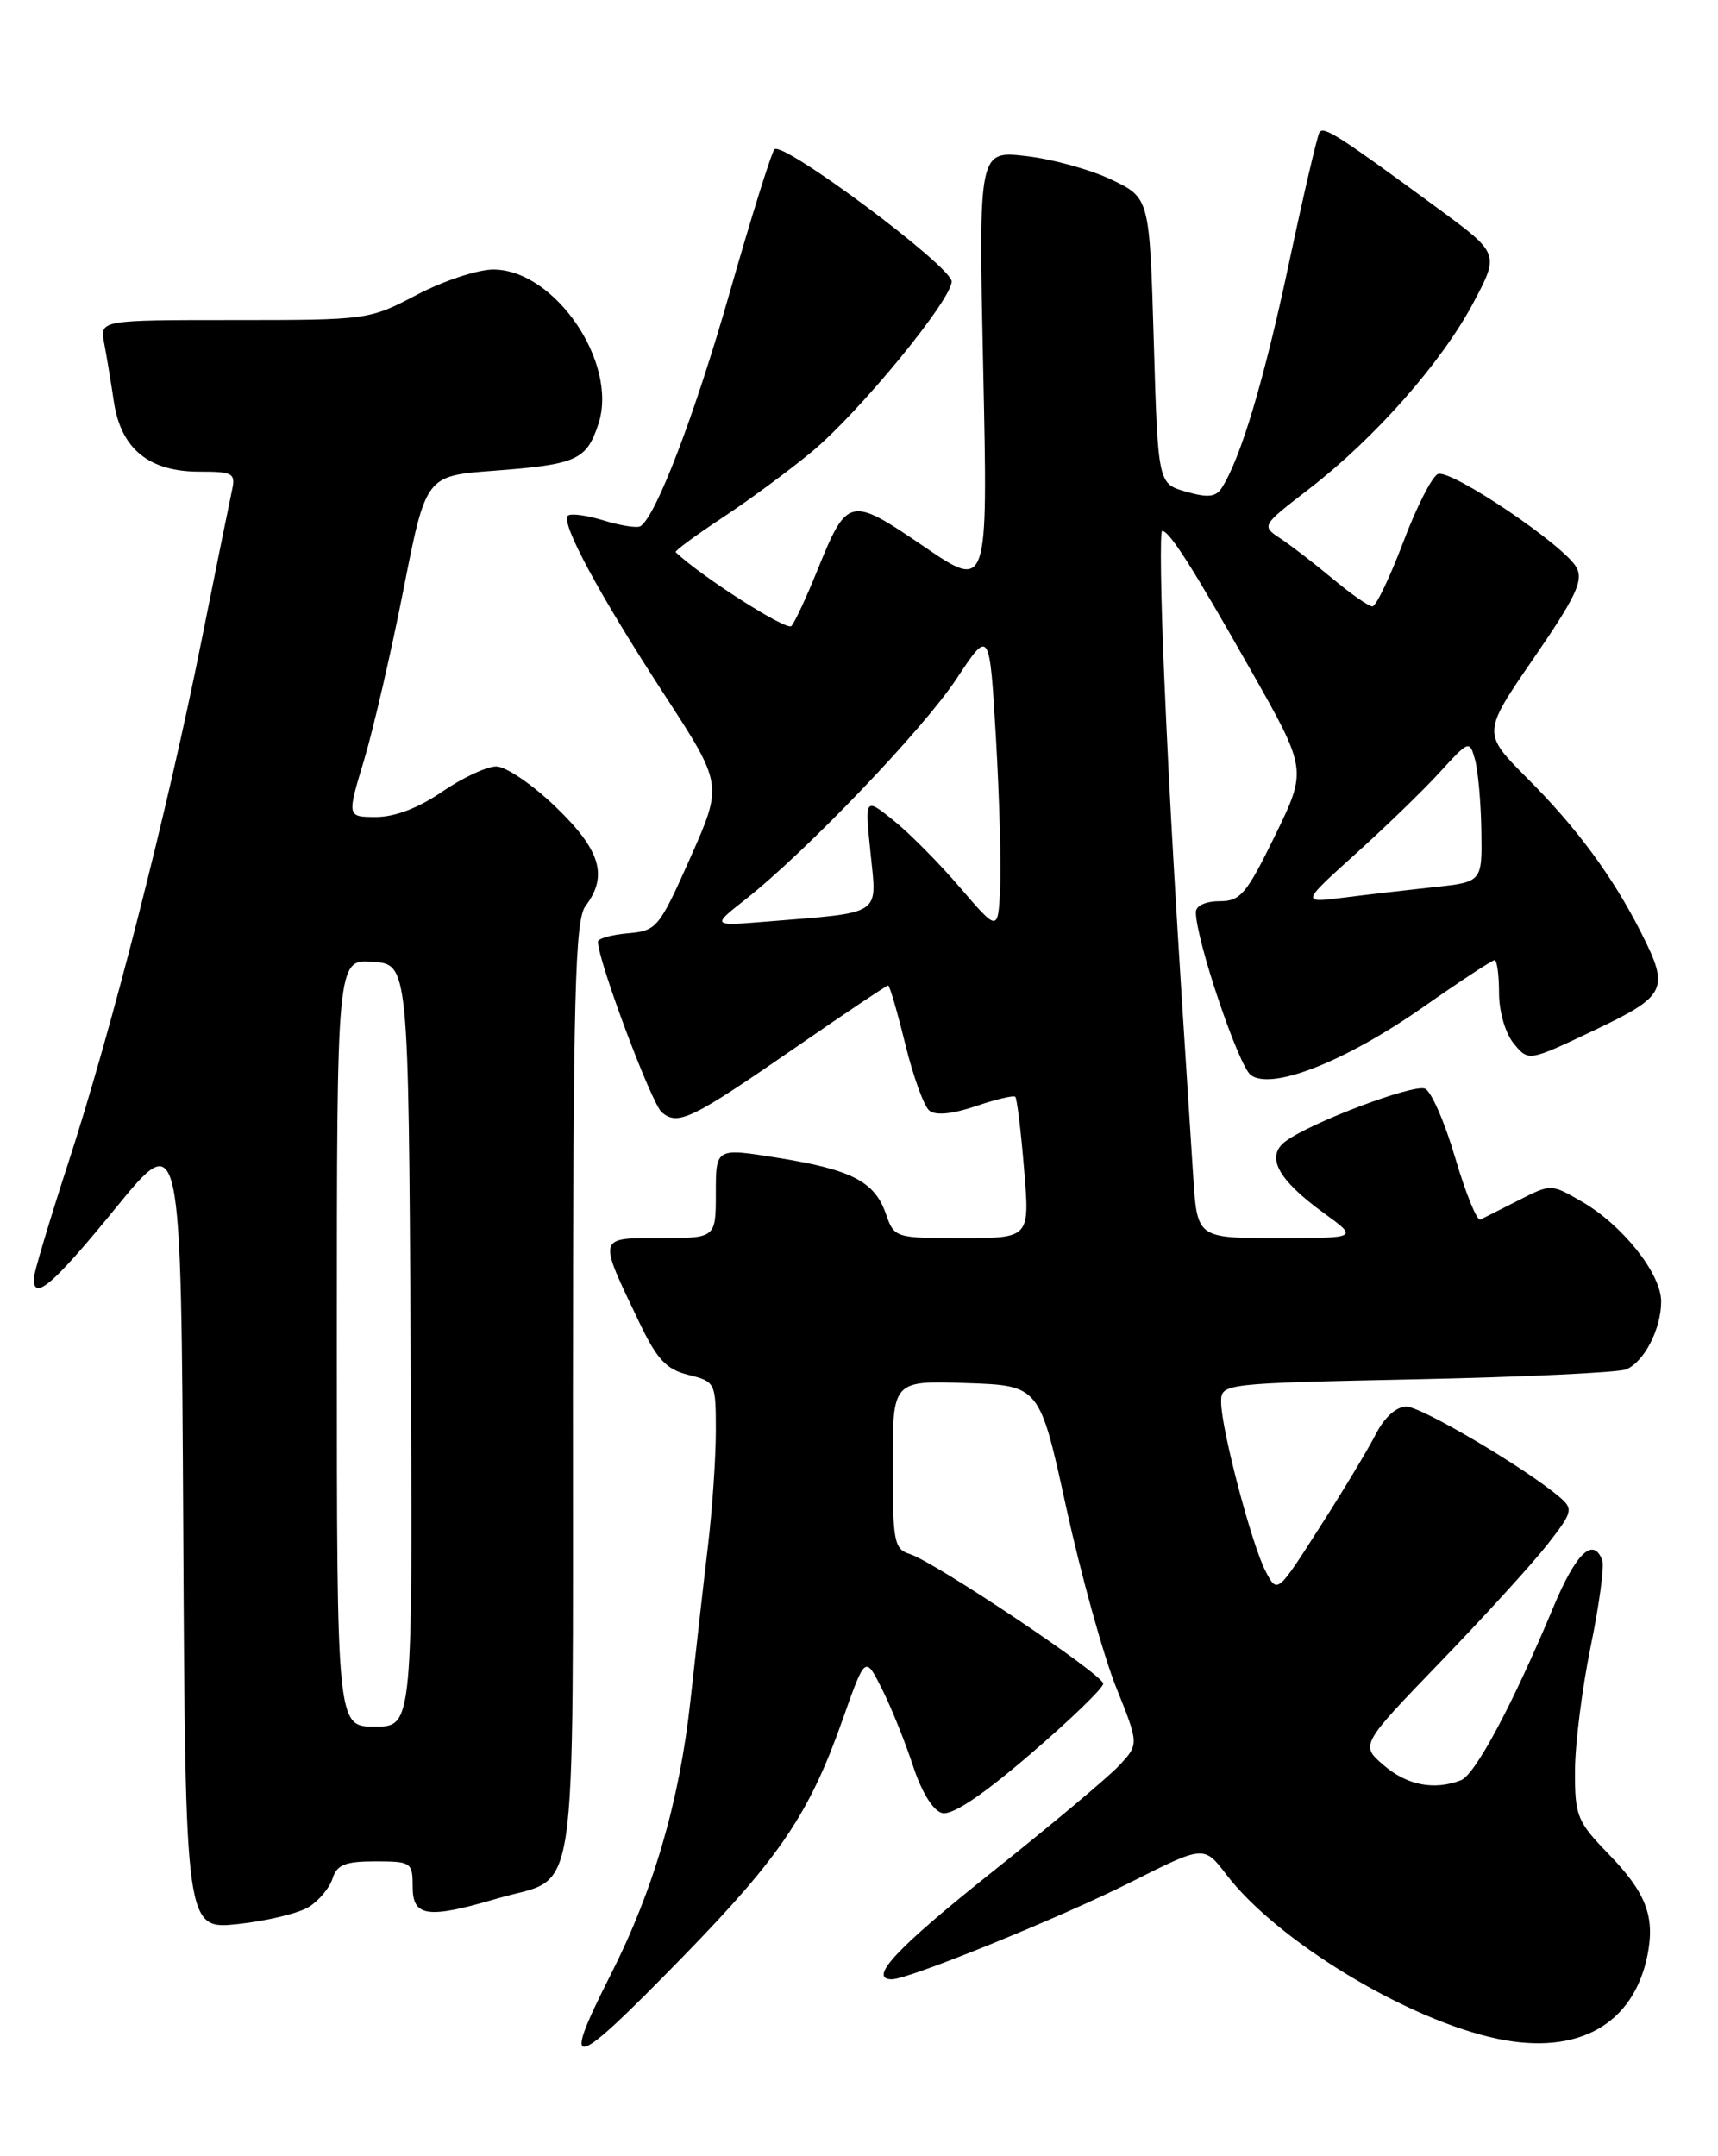 <?xml version="1.0" encoding="UTF-8" standalone="no"?>
<!DOCTYPE svg PUBLIC "-//W3C//DTD SVG 1.1//EN" "http://www.w3.org/Graphics/SVG/1.1/DTD/svg11.dtd" >
<svg xmlns="http://www.w3.org/2000/svg" xmlns:xlink="http://www.w3.org/1999/xlink" version="1.1" viewBox="0 0 204 256">
 <g >
 <path fill="currentColor"
d=" M 81.16 232.25 C 92.68 220.42 96.13 215.29 100.09 204.07 C 102.74 196.57 102.74 196.57 104.73 200.53 C 105.83 202.72 107.48 206.82 108.41 209.65 C 109.44 212.79 110.78 214.97 111.87 215.26 C 113.05 215.56 116.59 213.21 122.33 208.28 C 127.10 204.19 131.00 200.42 131.00 199.90 C 131.00 198.83 111.06 185.47 108.01 184.50 C 106.17 183.92 106.00 183.01 106.00 173.89 C 106.00 163.92 106.00 163.92 114.72 164.21 C 123.44 164.50 123.44 164.50 126.61 179.00 C 128.36 186.97 131.02 196.56 132.52 200.30 C 135.25 207.10 135.25 207.10 132.88 209.63 C 131.57 211.03 124.76 216.73 117.75 222.31 C 106.43 231.32 103.00 235.00 105.91 235.00 C 107.89 235.00 125.97 227.65 134.23 223.49 C 142.96 219.09 142.96 219.09 145.61 222.55 C 151.63 230.45 167.17 239.86 177.86 242.07 C 187.39 244.05 193.98 240.36 195.63 232.12 C 196.54 227.54 195.45 224.70 191.02 220.14 C 187.27 216.27 187.00 215.62 187.02 210.25 C 187.03 207.09 187.86 200.45 188.88 195.50 C 189.90 190.55 190.52 185.94 190.26 185.25 C 189.19 182.43 187.14 184.38 184.48 190.75 C 179.64 202.34 175.17 210.72 173.47 211.37 C 170.29 212.59 167.08 211.97 164.31 209.59 C 161.52 207.19 161.52 207.19 171.02 197.34 C 176.24 191.93 181.97 185.65 183.74 183.38 C 186.75 179.53 186.84 179.17 185.23 177.78 C 181.26 174.38 168.79 167.00 166.99 167.00 C 165.81 167.00 164.40 168.27 163.38 170.25 C 162.47 172.04 159.46 177.04 156.69 181.36 C 151.67 189.22 151.67 189.22 150.29 186.57 C 148.63 183.42 145.00 169.60 145.00 166.47 C 145.00 164.26 145.06 164.25 168.25 163.76 C 181.04 163.49 192.22 162.96 193.11 162.58 C 195.26 161.66 197.25 157.78 197.25 154.52 C 197.25 151.23 192.68 145.47 187.84 142.67 C 184.18 140.55 184.17 140.55 180.34 142.50 C 178.23 143.57 176.18 144.61 175.78 144.80 C 175.38 144.99 174.04 141.68 172.79 137.45 C 171.55 133.22 169.93 129.53 169.20 129.25 C 167.77 128.70 155.69 133.26 152.67 135.49 C 150.23 137.29 151.70 140.04 157.20 144.03 C 161.30 147.00 161.30 147.00 151.73 147.00 C 142.16 147.00 142.16 147.00 141.69 139.75 C 139.59 107.50 138.88 95.25 138.24 80.25 C 137.83 70.76 137.72 63.01 138.00 63.03 C 138.89 63.09 141.56 67.28 148.45 79.44 C 155.22 91.37 155.22 91.37 151.41 99.19 C 148.00 106.17 147.30 107.00 144.80 107.00 C 143.17 107.00 142.00 107.54 142.00 108.30 C 142.00 111.56 147.07 126.58 148.53 127.65 C 151.04 129.48 159.77 126.03 169.05 119.53 C 173.39 116.49 177.18 114.00 177.47 114.00 C 177.76 114.00 178.00 115.75 178.00 117.89 C 178.00 120.12 178.75 122.69 179.75 123.90 C 181.50 126.03 181.50 126.03 189.25 122.35 C 197.93 118.22 198.29 117.47 194.86 110.71 C 191.48 104.04 187.21 98.26 181.39 92.44 C 176.00 87.04 176.00 87.04 182.11 78.16 C 187.12 70.87 188.04 68.94 187.20 67.38 C 185.82 64.79 172.30 55.67 170.75 56.28 C 170.06 56.54 168.20 60.19 166.62 64.38 C 165.03 68.57 163.39 72.00 162.96 72.00 C 162.54 72.00 160.44 70.54 158.29 68.75 C 156.15 66.96 153.36 64.81 152.08 63.96 C 149.76 62.43 149.76 62.43 155.47 58.03 C 163.26 52.01 171.13 43.10 174.91 36.02 C 178.05 30.12 178.05 30.12 170.78 24.77 C 158.85 16.01 157.16 14.93 156.67 15.73 C 156.41 16.15 154.76 23.23 153.01 31.46 C 150.06 45.29 147.32 54.42 145.08 57.92 C 144.38 59.02 143.42 59.12 140.84 58.38 C 137.50 57.43 137.50 57.43 137.00 40.46 C 136.50 23.50 136.50 23.50 132.00 21.34 C 129.53 20.15 124.95 18.88 121.84 18.53 C 116.19 17.88 116.19 17.88 116.75 43.97 C 117.31 70.07 117.31 70.07 109.70 64.88 C 100.91 58.88 100.61 58.94 97.06 67.70 C 95.77 70.89 94.38 73.88 93.97 74.33 C 93.43 74.94 83.23 68.43 80.23 65.56 C 80.09 65.42 82.56 63.59 85.73 61.50 C 88.91 59.41 93.72 55.86 96.44 53.60 C 102.06 48.93 113.00 35.60 113.00 33.42 C 113.00 31.64 92.91 16.66 91.96 17.73 C 91.59 18.15 89.21 25.77 86.67 34.66 C 82.49 49.30 77.89 61.33 76.04 62.48 C 75.65 62.72 73.68 62.41 71.67 61.79 C 69.65 61.17 67.75 60.92 67.43 61.23 C 66.57 62.10 71.12 70.54 78.86 82.43 C 85.83 93.14 85.83 93.14 81.98 101.82 C 78.25 110.20 77.99 110.51 74.56 110.81 C 72.60 110.98 71.00 111.43 71.00 111.81 C 71.00 114.06 77.37 131.06 78.59 132.07 C 80.53 133.69 82.12 132.91 94.81 124.13 C 100.49 120.21 105.28 117.00 105.46 117.00 C 105.64 117.00 106.55 120.13 107.49 123.96 C 108.43 127.79 109.71 131.34 110.35 131.86 C 111.09 132.47 113.05 132.28 115.85 131.34 C 118.24 130.52 120.36 130.02 120.56 130.22 C 120.76 130.42 121.23 134.28 121.60 138.79 C 122.29 147.00 122.29 147.00 114.24 147.00 C 106.25 147.00 106.19 146.98 105.18 144.08 C 103.85 140.28 101.10 138.86 92.25 137.45 C 85.00 136.29 85.00 136.29 85.00 141.65 C 85.00 147.00 85.00 147.00 78.43 147.00 C 70.90 147.00 70.98 146.70 75.89 156.96 C 78.02 161.42 79.10 162.58 81.75 163.24 C 84.95 164.04 85.00 164.15 85.00 169.87 C 85.00 173.07 84.58 179.24 84.06 183.59 C 83.54 187.94 82.61 196.21 81.98 201.96 C 80.68 213.86 77.62 224.37 72.52 234.44 C 66.48 246.36 67.72 246.04 81.16 232.25 Z  M 36.67 226.41 C 37.87 225.67 39.14 224.14 39.49 223.03 C 40.01 221.39 40.99 221.00 44.57 221.00 C 48.83 221.00 49.00 221.12 49.00 224.00 C 49.00 227.60 50.76 227.85 59.07 225.40 C 68.84 222.53 68.00 228.22 68.03 165.10 C 68.06 117.80 68.28 109.21 69.53 107.56 C 72.23 103.99 71.32 100.94 66.00 95.82 C 63.26 93.17 60.07 91.00 58.93 91.00 C 57.79 91.00 54.90 92.35 52.50 94.00 C 49.71 95.92 46.89 97.00 44.67 97.00 C 41.19 97.00 41.19 97.00 43.23 90.25 C 44.34 86.54 46.45 77.42 47.91 70.00 C 50.57 56.50 50.57 56.50 58.53 55.90 C 68.50 55.15 69.63 54.65 71.06 50.33 C 73.44 43.10 65.88 32.00 58.57 32.00 C 56.72 32.00 52.64 33.35 49.50 35.00 C 43.85 37.97 43.64 38.00 27.82 38.00 C 11.84 38.00 11.84 38.00 12.37 40.75 C 12.66 42.26 13.18 45.41 13.53 47.75 C 14.37 53.29 17.69 56.00 23.65 56.00 C 27.68 56.00 28.00 56.18 27.54 58.25 C 27.27 59.49 25.65 67.47 23.94 76.00 C 19.90 96.22 13.24 122.33 8.10 138.09 C 5.85 145.01 4.00 151.20 4.00 151.84 C 4.00 154.51 6.35 152.48 13.71 143.46 C 21.50 133.92 21.50 133.92 21.76 181.51 C 22.02 229.10 22.02 229.10 28.26 228.44 C 31.69 228.07 35.48 227.16 36.67 226.41 Z  M 114.00 105.38 C 111.53 102.49 107.97 98.90 106.09 97.40 C 102.69 94.67 102.69 94.67 103.37 101.28 C 104.14 108.81 104.92 108.29 91.00 109.42 C 84.50 109.95 84.50 109.95 88.50 106.80 C 95.73 101.11 109.60 86.61 113.59 80.58 C 117.50 74.66 117.50 74.66 118.26 87.58 C 118.67 94.69 118.90 102.78 118.76 105.56 C 118.50 110.62 118.50 110.62 114.00 105.38 Z  M 161.00 101.35 C 164.57 98.13 169.07 93.77 170.99 91.66 C 174.42 87.90 174.50 87.87 175.14 90.16 C 175.50 91.45 175.85 95.25 175.90 98.61 C 176.00 104.72 176.00 104.72 170.25 105.33 C 167.09 105.67 162.25 106.23 159.50 106.58 C 154.50 107.21 154.50 107.21 161.00 101.35 Z  M 40.00 159.44 C 40.00 113.89 40.00 113.89 44.25 114.19 C 48.50 114.50 48.50 114.50 48.76 159.75 C 49.02 205.00 49.02 205.00 44.51 205.00 C 40.00 205.00 40.00 205.00 40.00 159.44 Z "/>
</g>
</svg>